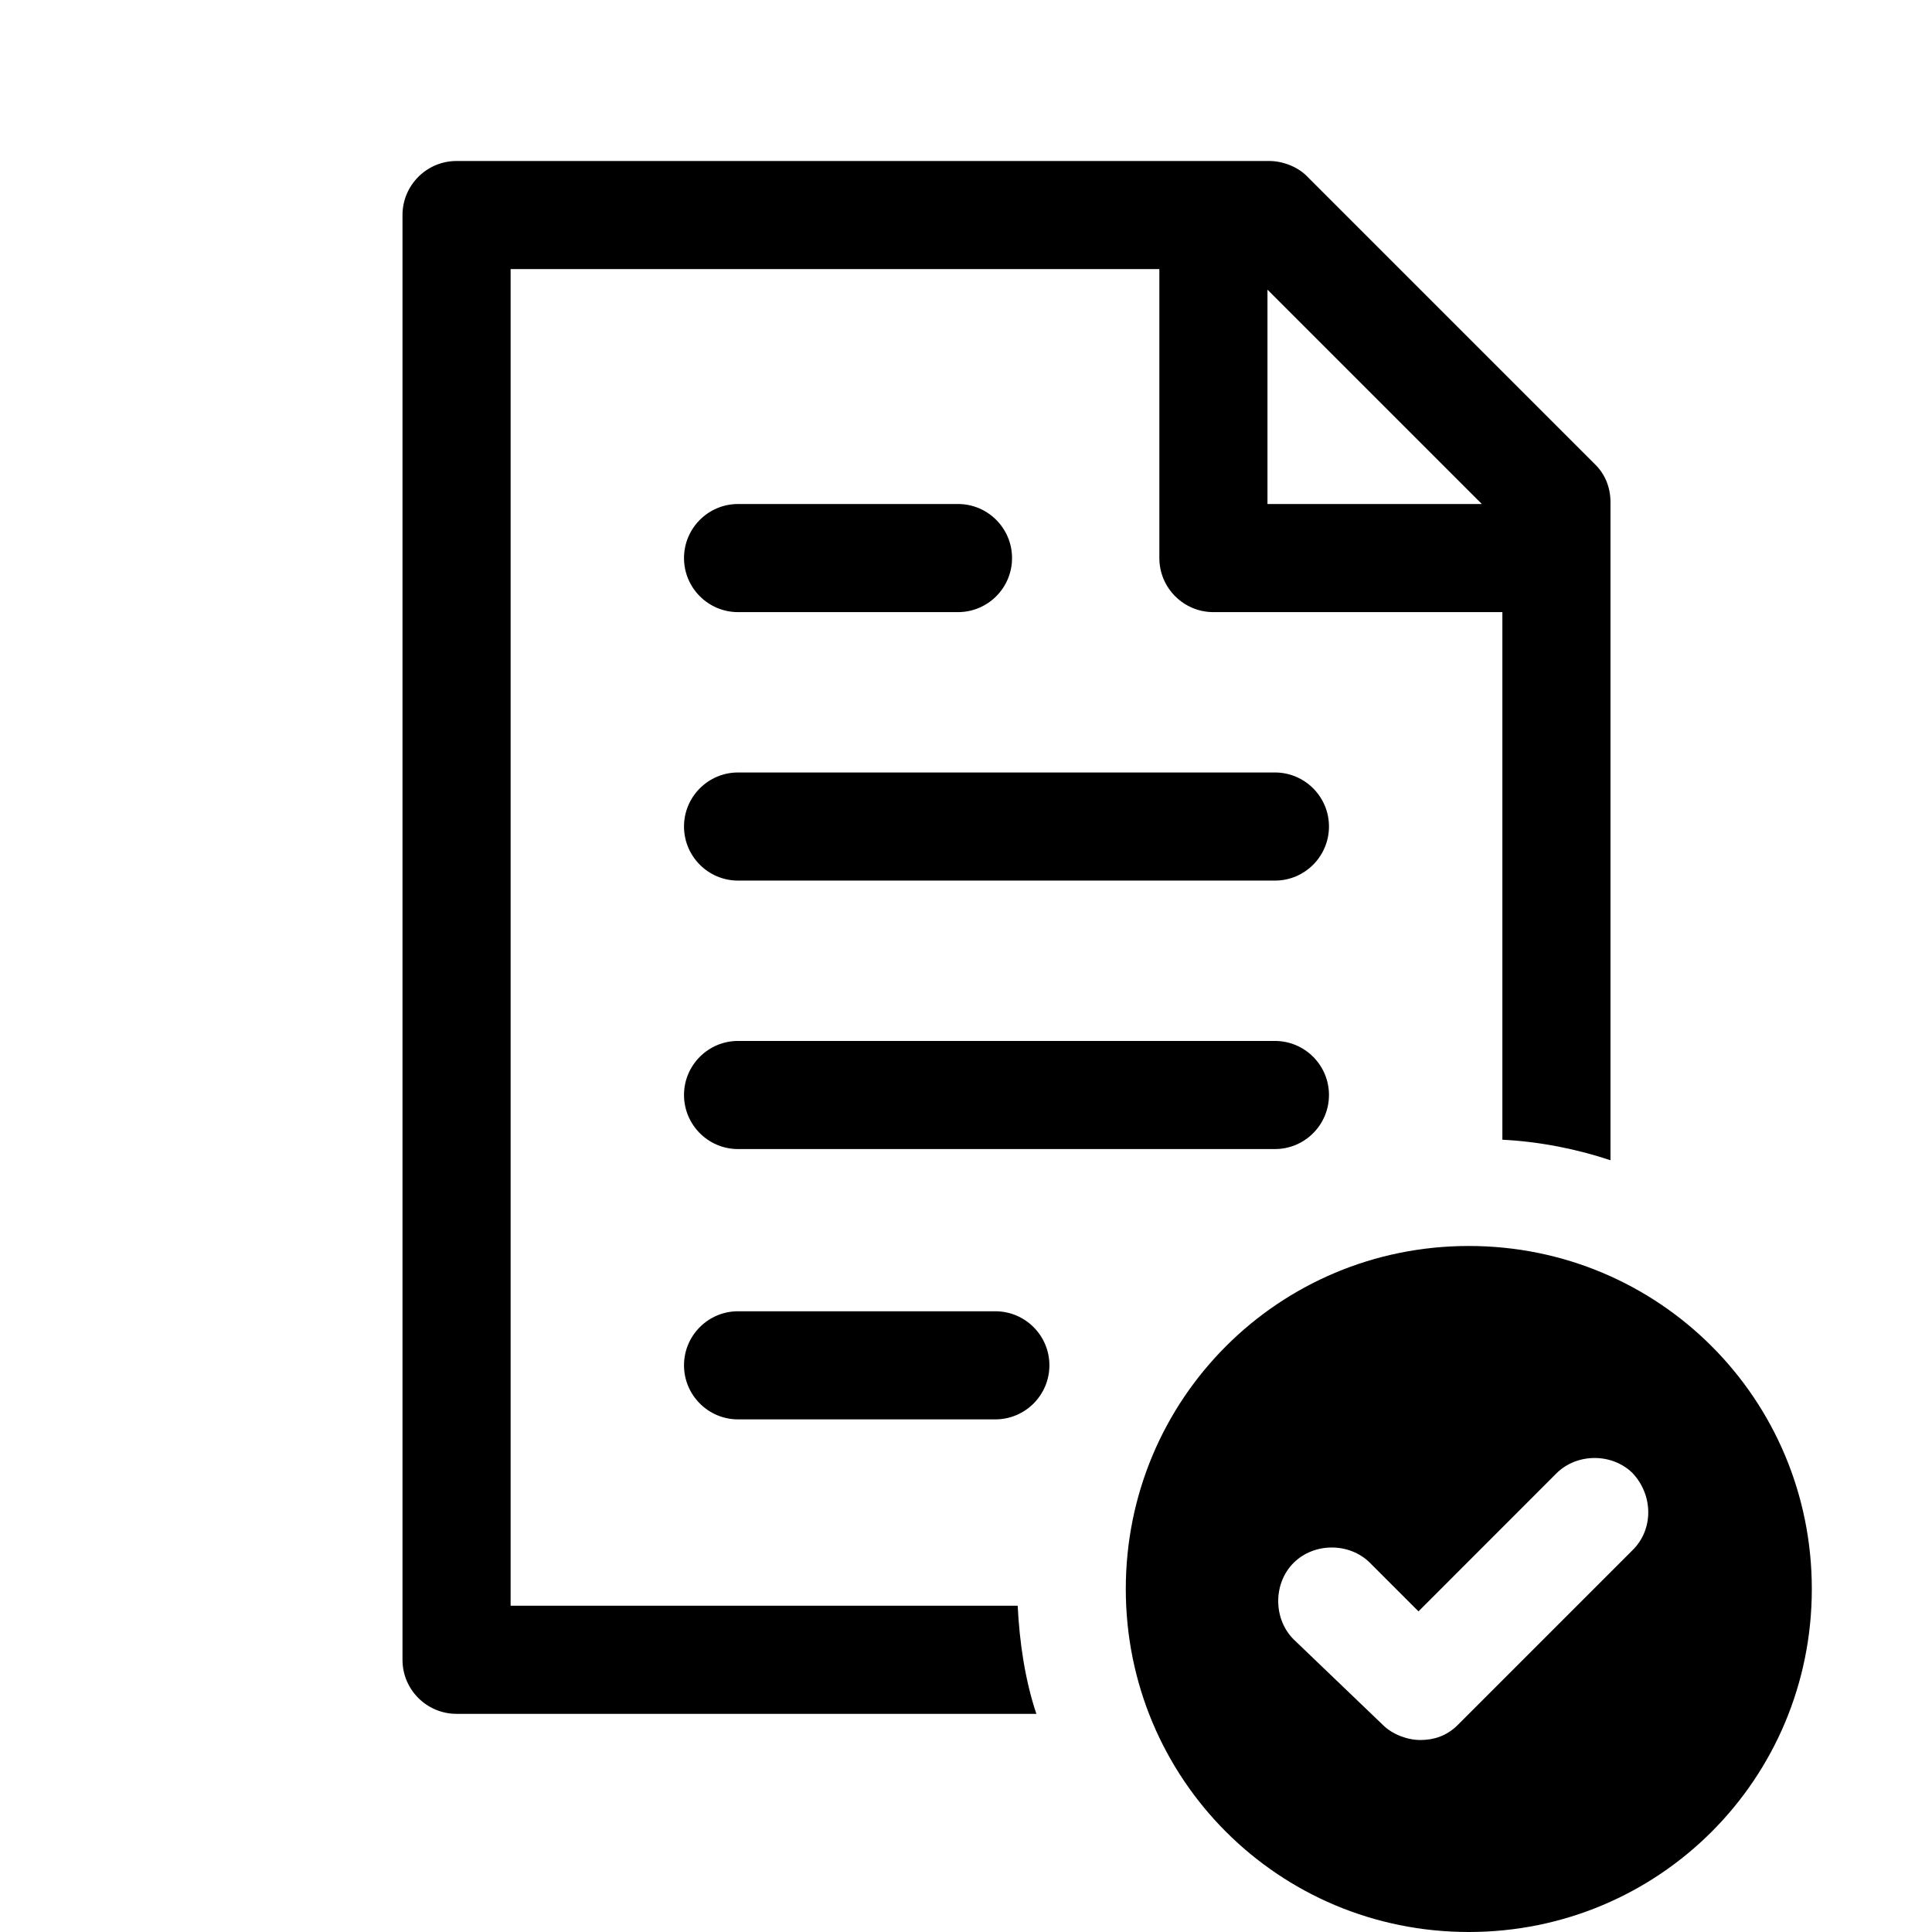 <svg width="24" height="24" viewBox="0 0 24 24" fill="none" xmlns="http://www.w3.org/2000/svg">
<path d="M6.343 19.947V3.343H14.402V6.933C14.402 7.303 14.703 7.604 15.073 7.604H18.663V14.158C19.126 14.181 19.589 14.274 20.006 14.413V6.238C20.006 6.053 19.937 5.891 19.821 5.775L16.231 2.185C16.116 2.069 15.93 2 15.768 2H5.671C5.301 2 5 2.301 5 2.671V20.619C5 20.989 5.301 21.29 5.671 21.29H12.874C12.735 20.874 12.665 20.41 12.642 19.947L6.343 19.947ZM15.745 3.598L18.408 6.261H15.745V3.598Z" fill="black"/>
<path d="M12.364 16.289H9.168C8.798 16.289 8.497 16.59 8.497 16.96C8.497 17.331 8.798 17.632 9.168 17.632L12.364 17.632C12.735 17.632 13.036 17.331 13.036 16.96C13.036 16.59 12.735 16.289 12.364 16.289V16.289Z" fill="black"/>
<path d="M15.838 12.931H9.168C8.798 12.931 8.497 13.232 8.497 13.602C8.497 13.973 8.798 14.274 9.168 14.274L15.838 14.274C16.208 14.274 16.509 13.973 16.509 13.602C16.509 13.232 16.208 12.931 15.838 12.931V12.931Z" fill="black"/>
<path d="M15.838 9.596H9.168C8.798 9.596 8.497 9.897 8.497 10.267C8.497 10.638 8.798 10.939 9.168 10.939L15.838 10.939C16.208 10.939 16.509 10.638 16.509 10.267C16.509 9.897 16.208 9.596 15.838 9.596V9.596Z" fill="black"/>
<path d="M9.168 7.604H11.901C12.271 7.604 12.572 7.303 12.572 6.933C12.572 6.562 12.271 6.261 11.901 6.261L9.168 6.261C8.798 6.261 8.497 6.562 8.497 6.933C8.497 7.303 8.798 7.604 9.168 7.604V7.604Z" fill="black"/>
<path d="M18.246 15.478C15.884 15.478 13.985 17.377 13.985 19.739C13.985 22.101 15.884 24 18.246 24C20.608 24 22.507 22.101 22.507 19.739C22.507 17.377 20.608 15.478 18.246 15.478ZM20.284 19.253L18.107 21.43C17.968 21.568 17.806 21.615 17.644 21.615C17.482 21.615 17.297 21.545 17.181 21.43L16.069 20.364C15.815 20.109 15.815 19.669 16.069 19.415C16.324 19.16 16.764 19.16 17.019 19.415L17.621 20.017L19.334 18.303C19.589 18.048 20.029 18.048 20.284 18.303C20.539 18.581 20.539 18.998 20.284 19.253V19.253Z" fill="black"/>
</svg>
